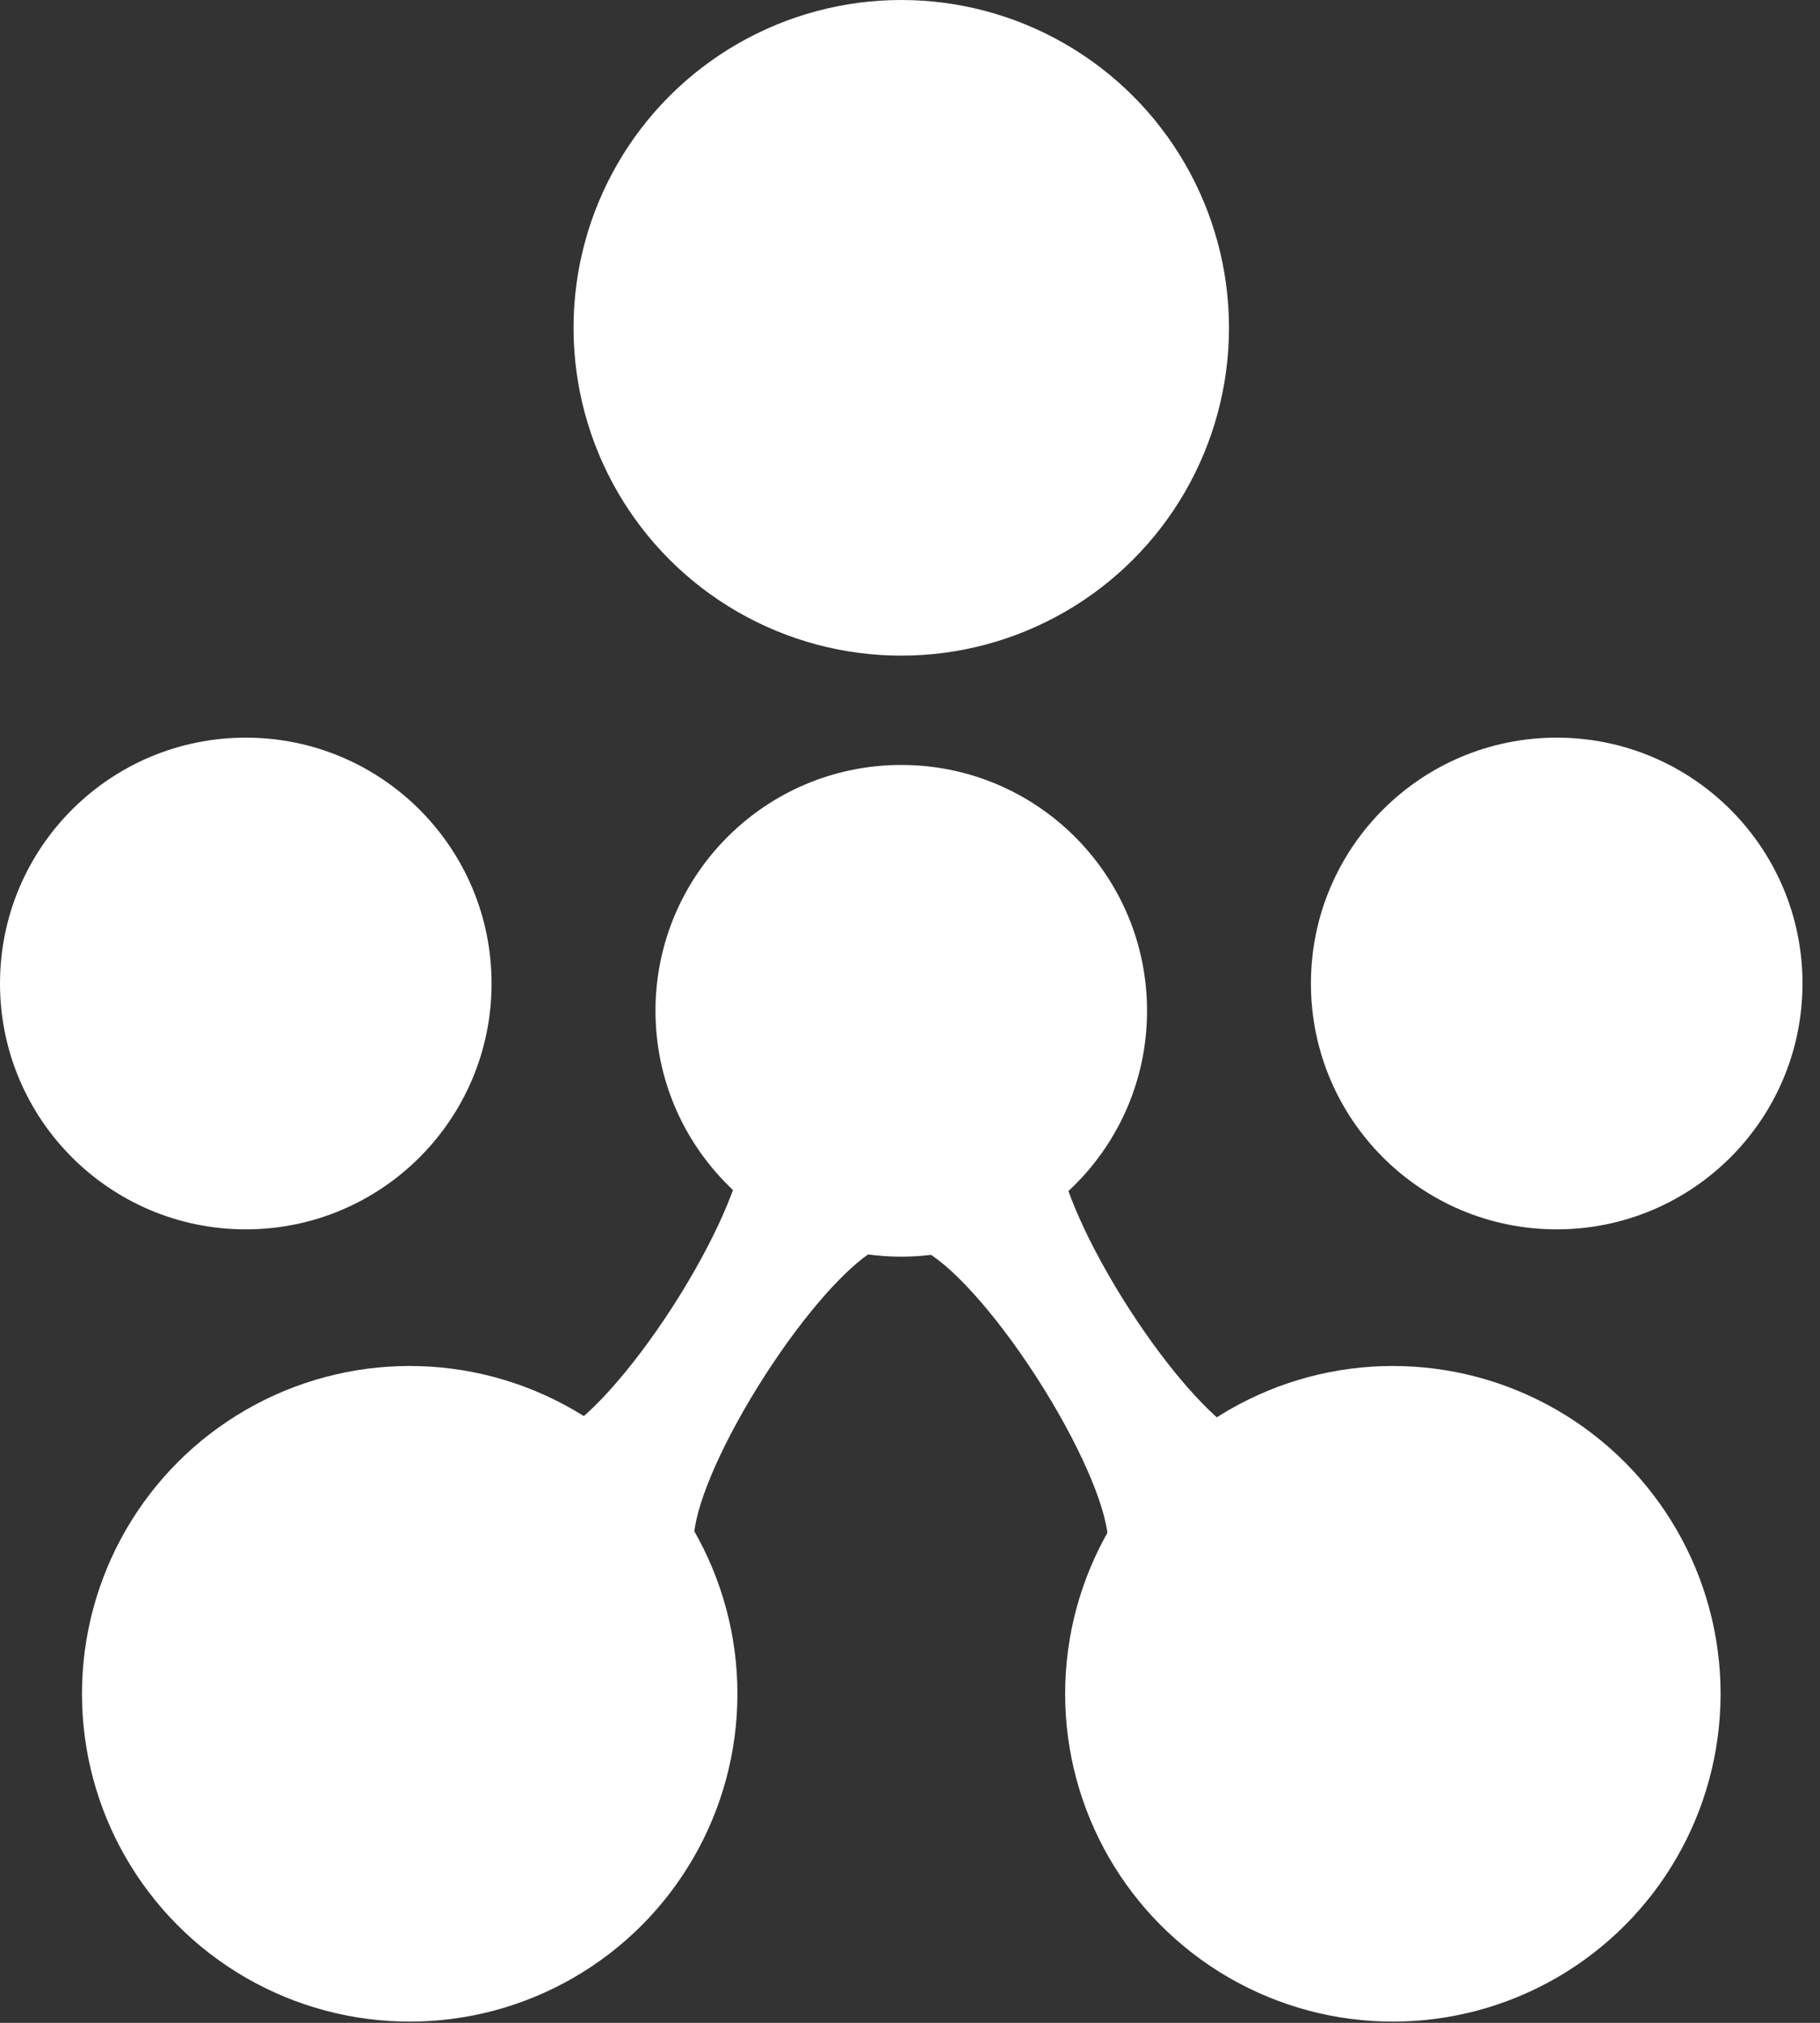 <svg width="45" height="50" viewBox="0 0 45 50" fill="none" xmlns="http://www.w3.org/2000/svg">
<rect x="0" y="0" width="45" height="50" fill="#333333" stroke="none"/>
<circle cx="22.284" cy="8.103" r="8.103" fill="white"/>
<circle cx="34.439" cy="41.867" r="8.103" fill="white"/>
<circle cx="38.49" cy="24.31" r="6.077" fill="white"/>
<circle cx="6.077" cy="24.31" r="6.077" fill="white"/>
<circle cx="22.284" cy="24.985" r="6.077" fill="white"/>
<circle cx="10.13" cy="41.867" r="8.103" fill="white"/>
<path fill-rule="evenodd" clip-rule="evenodd" d="M26.165 28.45C25.895 28.369 25.593 28.418 25.343 28.608L23.19 30.244C22.979 30.404 22.843 30.637 22.791 30.887C23.466 31.204 24.585 32.423 25.632 34.047C26.67 35.658 27.339 37.204 27.392 38.007C27.653 38.04 27.928 37.959 28.148 37.756L30.47 35.609C30.526 35.557 30.576 35.5 30.619 35.439C29.936 35.031 28.897 33.87 27.921 32.356C26.906 30.78 26.244 29.267 26.165 28.45Z" fill="white"/>
<path fill-rule="evenodd" clip-rule="evenodd" d="M17.164 37.893C16.894 37.974 16.591 37.925 16.341 37.735L14.191 36.101C13.979 35.94 13.843 35.707 13.792 35.457C14.467 35.139 15.584 33.922 16.631 32.299C17.668 30.689 18.337 29.144 18.39 28.342C18.65 28.308 18.926 28.389 19.146 28.592L21.466 30.737C21.523 30.789 21.572 30.847 21.615 30.908C20.932 31.315 19.894 32.476 18.919 33.99C17.904 35.564 17.242 37.077 17.164 37.893Z" fill="white"/>
</svg>
